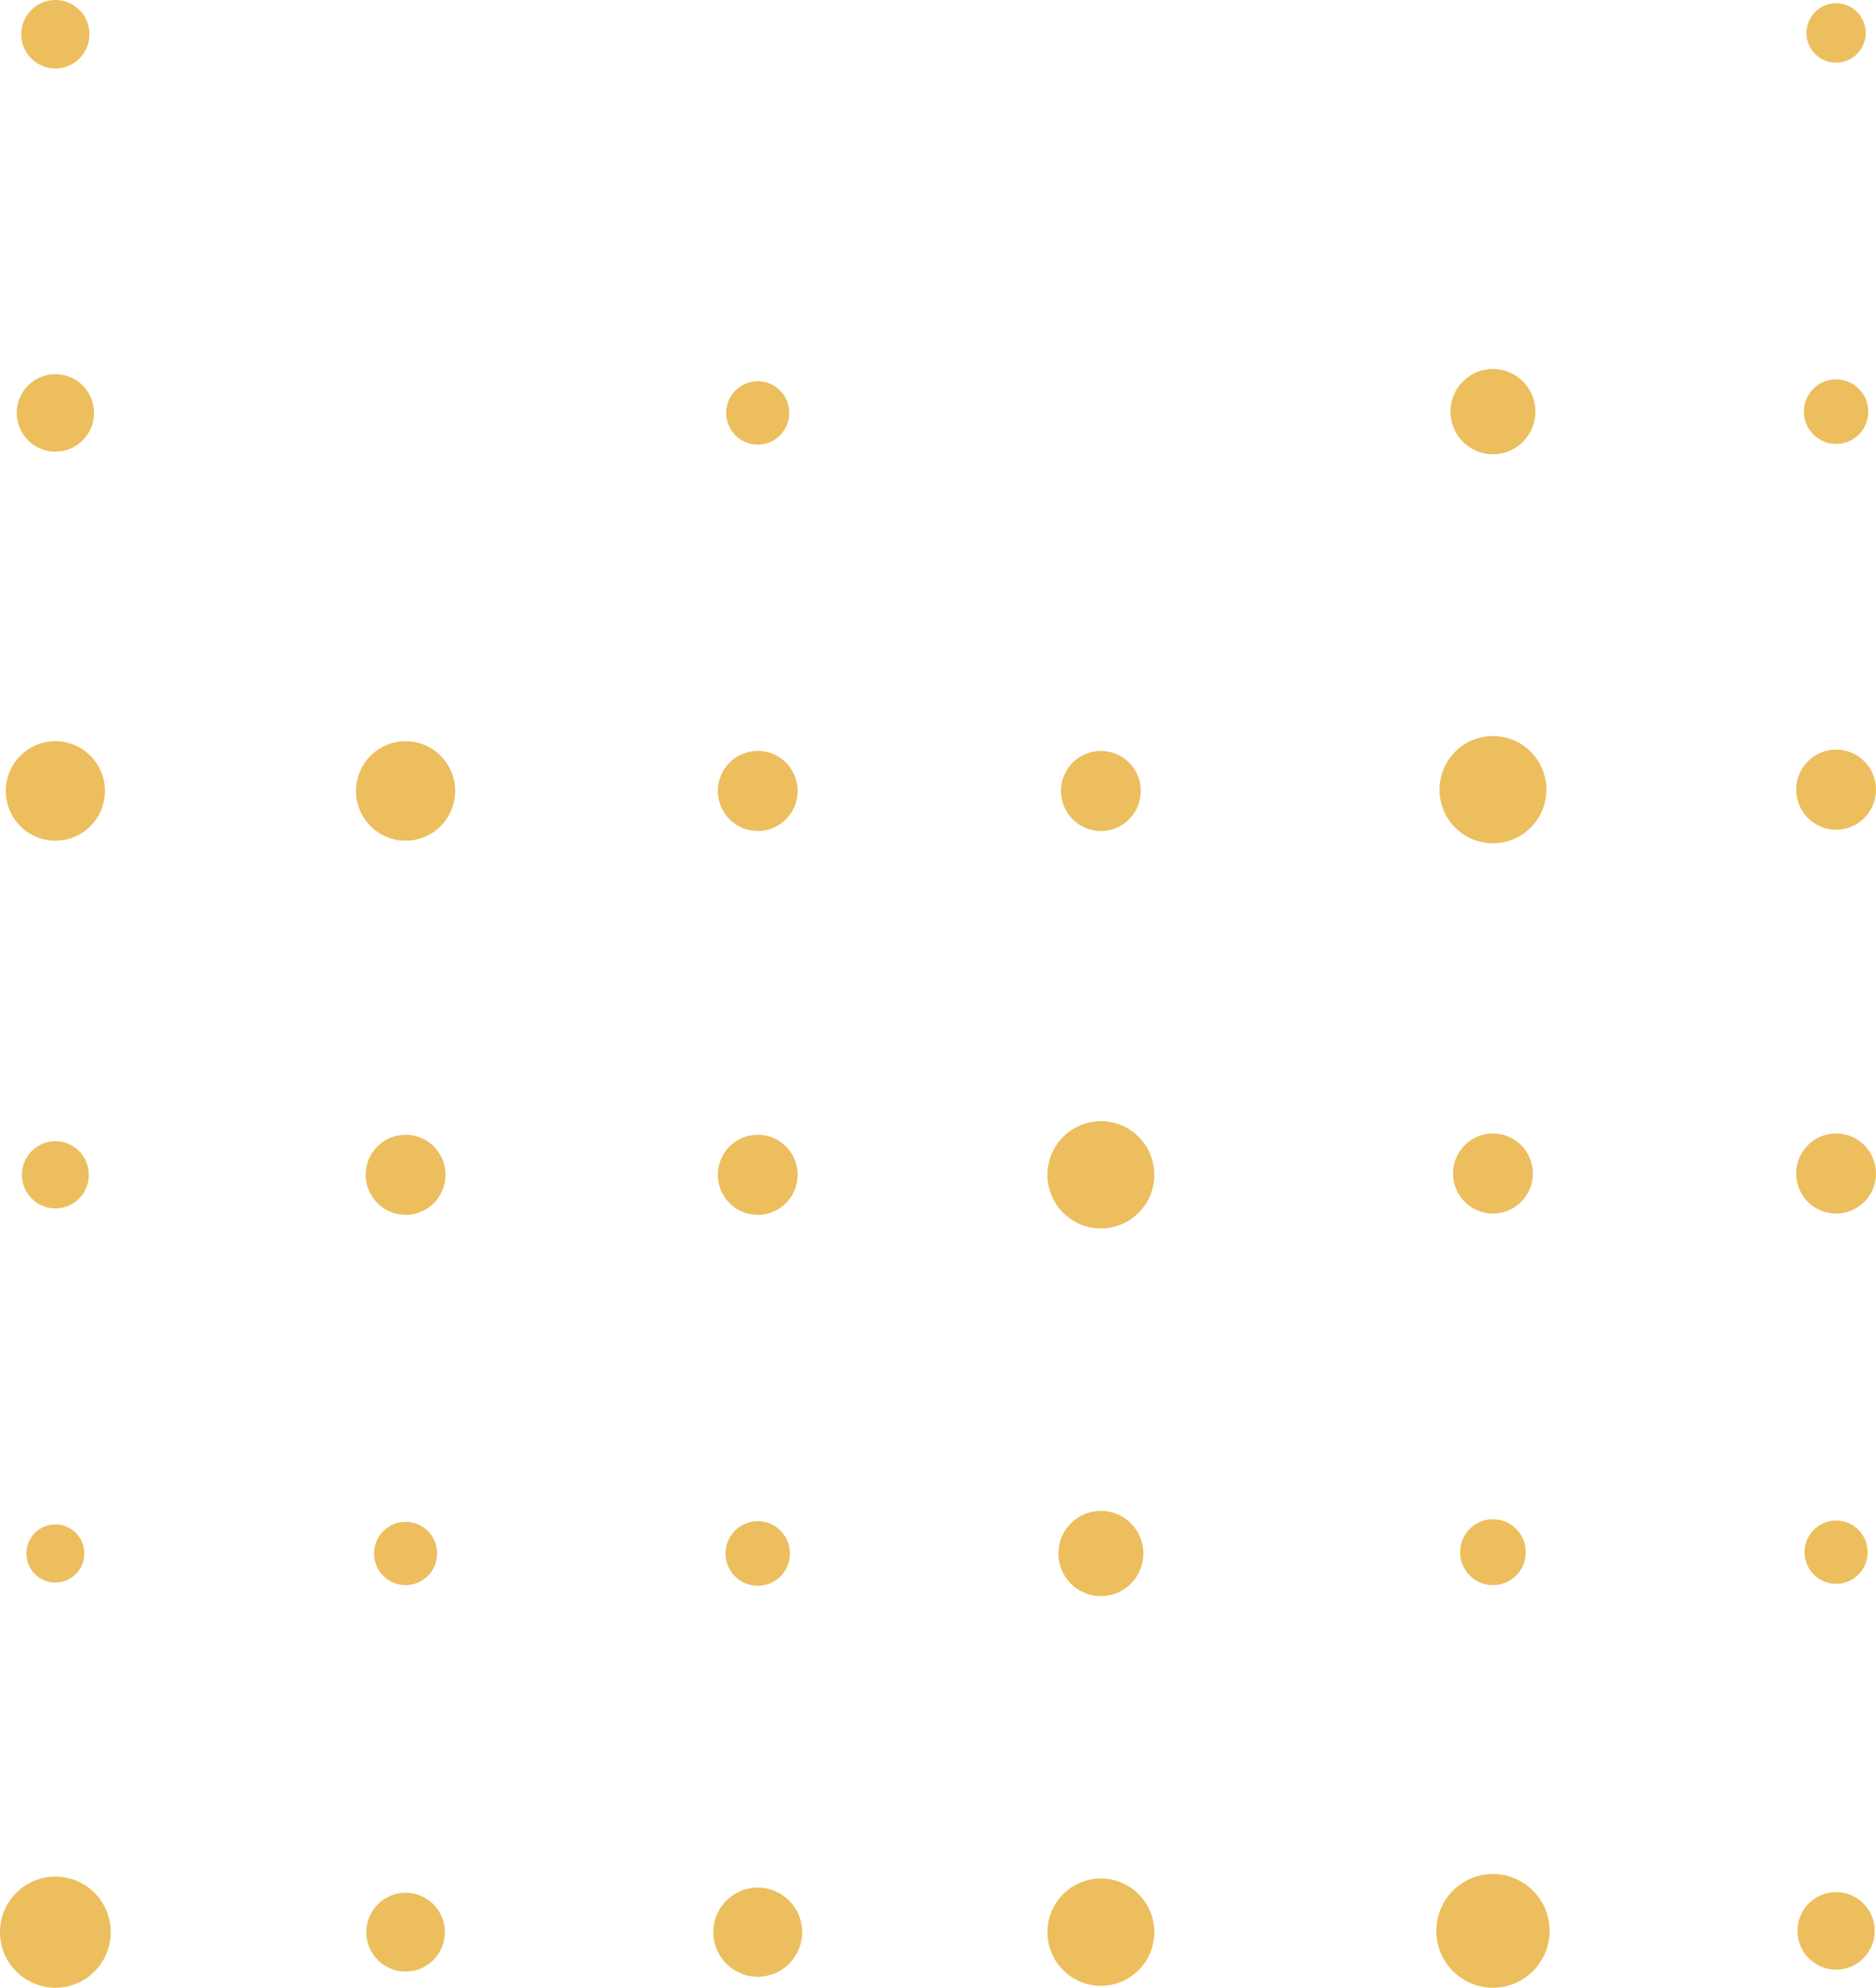 <svg width="185" height="196" viewBox="0 0 185 196" fill="none" xmlns="http://www.w3.org/2000/svg">
<g clip-path="url(#clip0)">
<path d="M5.46 119.155C7.283 119.155 8.761 117.671 8.761 115.841C8.761 114.011 7.283 112.528 5.46 112.528C3.636 112.528 2.158 114.011 2.158 115.841C2.158 117.671 3.636 119.155 5.46 119.155Z" fill="#ECBE5E"/>
<path d="M5.459 156.048C7.037 156.048 8.316 154.764 8.316 153.181C8.316 151.597 7.037 150.313 5.459 150.313C3.882 150.313 2.603 151.597 2.603 153.181C2.603 154.764 3.882 156.048 5.459 156.048Z" fill="#ECBE5E"/>
<path d="M5.46 196C8.475 196 10.92 193.547 10.92 190.52C10.92 187.494 8.475 185.04 5.46 185.04C2.444 185.04 0 187.494 0 190.52C0 193.547 2.444 196 5.46 196Z" fill="#ECBE5E"/>
<path d="M5.46 6.754C7.318 6.754 8.824 5.242 8.824 3.377C8.824 1.512 7.318 0 5.46 0C3.601 0 2.095 1.512 2.095 3.377C2.095 5.242 3.601 6.754 5.46 6.754Z" fill="#ECBE5E"/>
<path d="M5.46 44.54C7.563 44.54 9.269 42.828 9.269 40.717C9.269 38.605 7.563 36.893 5.46 36.893C3.356 36.893 1.65 38.605 1.65 40.717C1.65 42.828 3.356 44.54 5.46 44.54Z" fill="#ECBE5E"/>
<path d="M5.46 82.899C8.16 82.899 10.348 80.702 10.348 77.992C10.348 75.283 8.16 73.086 5.46 73.086C2.76 73.086 0.571 75.283 0.571 77.992C0.571 80.702 2.76 82.899 5.46 82.899Z" fill="#ECBE5E"/>
<path d="M39.997 119.792C42.171 119.792 43.933 118.023 43.933 115.841C43.933 113.66 42.171 111.891 39.997 111.891C37.823 111.891 36.06 113.66 36.06 115.841C36.06 118.023 37.823 119.792 39.997 119.792Z" fill="#ECBE5E"/>
<path d="M39.997 156.303C41.715 156.303 43.107 154.905 43.107 153.181C43.107 151.456 41.715 150.059 39.997 150.059C38.279 150.059 36.886 151.456 36.886 153.181C36.886 154.905 38.279 156.303 39.997 156.303Z" fill="#ECBE5E"/>
<path d="M39.997 194.407C42.136 194.407 43.869 192.667 43.869 190.52C43.869 188.374 42.136 186.633 39.997 186.633C37.858 186.633 36.124 188.374 36.124 190.52C36.124 192.667 37.858 194.407 39.997 194.407Z" fill="#ECBE5E"/>
<path d="M39.997 82.899C42.697 82.899 44.885 80.702 44.885 77.992C44.885 75.283 42.697 73.086 39.997 73.086C37.297 73.086 35.108 75.283 35.108 77.992C35.108 80.702 37.297 82.899 39.997 82.899Z" fill="#ECBE5E"/>
<path d="M74.723 119.792C76.897 119.792 78.659 118.023 78.659 115.841C78.659 113.66 76.897 111.891 74.723 111.891C72.549 111.891 70.787 113.66 70.787 115.841C70.787 118.023 72.549 119.792 74.723 119.792Z" fill="#ECBE5E"/>
<path d="M74.723 156.367C76.476 156.367 77.897 154.94 77.897 153.181C77.897 151.421 76.476 149.995 74.723 149.995C72.97 149.995 71.549 151.421 71.549 153.181C71.549 154.94 72.97 156.367 74.723 156.367Z" fill="#ECBE5E"/>
<path d="M74.723 194.917C77.143 194.917 79.104 192.948 79.104 190.52C79.104 188.092 77.143 186.124 74.723 186.124C72.304 186.124 70.343 188.092 70.343 190.52C70.343 192.948 72.304 194.917 74.723 194.917Z" fill="#ECBE5E"/>
<path d="M74.723 43.839C76.441 43.839 77.834 42.441 77.834 40.717C77.834 38.992 76.441 37.594 74.723 37.594C73.005 37.594 71.612 38.992 71.612 40.717C71.612 42.441 73.005 43.839 74.723 43.839Z" fill="#ECBE5E"/>
<path d="M74.723 81.943C76.897 81.943 78.659 80.174 78.659 77.992C78.659 75.81 76.897 74.041 74.723 74.041C72.549 74.041 70.787 75.81 70.787 77.992C70.787 80.174 72.549 81.943 74.723 81.943Z" fill="#ECBE5E"/>
<path d="M108.562 121.13C111.473 121.13 113.832 118.762 113.832 115.841C113.832 112.921 111.473 110.553 108.562 110.553C105.652 110.553 103.293 112.921 103.293 115.841C103.293 118.762 105.652 121.13 108.562 121.13Z" fill="#ECBE5E"/>
<path d="M108.562 157.386C110.876 157.386 112.752 155.503 112.752 153.181C112.752 150.858 110.876 148.975 108.562 148.975C106.248 148.975 104.372 150.858 104.372 153.181C104.372 155.503 106.248 157.386 108.562 157.386Z" fill="#ECBE5E"/>
<path d="M108.562 195.809C111.473 195.809 113.832 193.441 113.832 190.52C113.832 187.599 111.473 185.231 108.562 185.231C105.652 185.231 103.293 187.599 103.293 190.52C103.293 193.441 105.652 195.809 108.562 195.809Z" fill="#ECBE5E"/>
<path d="M108.562 81.943C110.736 81.943 112.498 80.174 112.498 77.992C112.498 75.81 110.736 74.041 108.562 74.041C106.388 74.041 104.626 75.81 104.626 77.992C104.626 80.174 106.388 81.943 108.562 81.943Z" fill="#ECBE5E"/>
<path d="M181.064 81.815C183.238 81.815 185 80.046 185 77.865C185 75.683 183.238 73.914 181.064 73.914C178.89 73.914 177.128 75.683 177.128 77.865C177.128 80.046 178.89 81.815 181.064 81.815Z" fill="#ECBE5E"/>
<path d="M181.064 43.775C182.817 43.775 184.238 42.349 184.238 40.589C184.238 38.83 182.817 37.403 181.064 37.403C179.311 37.403 177.89 38.83 177.89 40.589C177.89 42.349 179.311 43.775 181.064 43.775Z" fill="#ECBE5E"/>
<path d="M181.064 6.181C182.677 6.181 183.984 4.868 183.984 3.25C183.984 1.631 182.677 0.319 181.064 0.319C179.451 0.319 178.144 1.631 178.144 3.25C178.144 4.868 179.451 6.181 181.064 6.181Z" fill="#ECBE5E"/>
<path d="M181.064 194.216C183.168 194.216 184.873 192.504 184.873 190.393C184.873 188.281 183.168 186.57 181.064 186.57C178.96 186.57 177.255 188.281 177.255 190.393C177.255 192.504 178.96 194.216 181.064 194.216Z" fill="#ECBE5E"/>
<path d="M181.064 156.176C182.782 156.176 184.175 154.778 184.175 153.053C184.175 151.329 182.782 149.931 181.064 149.931C179.346 149.931 177.953 151.329 177.953 153.053C177.953 154.778 179.346 156.176 181.064 156.176Z" fill="#ECBE5E"/>
<path d="M181.064 119.665C183.238 119.665 185 117.896 185 115.714C185 113.532 183.238 111.763 181.064 111.763C178.89 111.763 177.128 113.532 177.128 115.714C177.128 117.896 178.89 119.665 181.064 119.665Z" fill="#ECBE5E"/>
<path d="M147.225 83.153C150.136 83.153 152.495 80.785 152.495 77.865C152.495 74.944 150.136 72.576 147.225 72.576C144.315 72.576 141.956 74.944 141.956 77.865C141.956 80.785 144.315 83.153 147.225 83.153Z" fill="#ECBE5E"/>
<path d="M147.225 44.794C149.539 44.794 151.415 42.912 151.415 40.589C151.415 38.266 149.539 36.383 147.225 36.383C144.911 36.383 143.035 38.266 143.035 40.589C143.035 42.912 144.911 44.794 147.225 44.794Z" fill="#ECBE5E"/>
<path d="M147.225 196C150.311 196 152.812 193.49 152.812 190.393C152.812 187.296 150.311 184.786 147.225 184.786C144.14 184.786 141.639 187.296 141.639 190.393C141.639 193.49 144.14 196 147.225 196Z" fill="#ECBE5E"/>
<path d="M147.225 156.303C149.013 156.303 150.463 154.848 150.463 153.053C150.463 151.259 149.013 149.804 147.225 149.804C145.437 149.804 143.987 151.259 143.987 153.053C143.987 154.848 145.437 156.303 147.225 156.303Z" fill="#ECBE5E"/>
<path d="M147.225 119.665C149.399 119.665 151.161 117.896 151.161 115.714C151.161 113.532 149.399 111.763 147.225 111.763C145.051 111.763 143.289 113.532 143.289 115.714C143.289 117.896 145.051 119.665 147.225 119.665Z" fill="#ECBE5E"/>
</g>
<defs>
<clipPath id="clip0">
<rect width="185" height="196" fill="white"/>
</clipPath>
</defs>
</svg>
